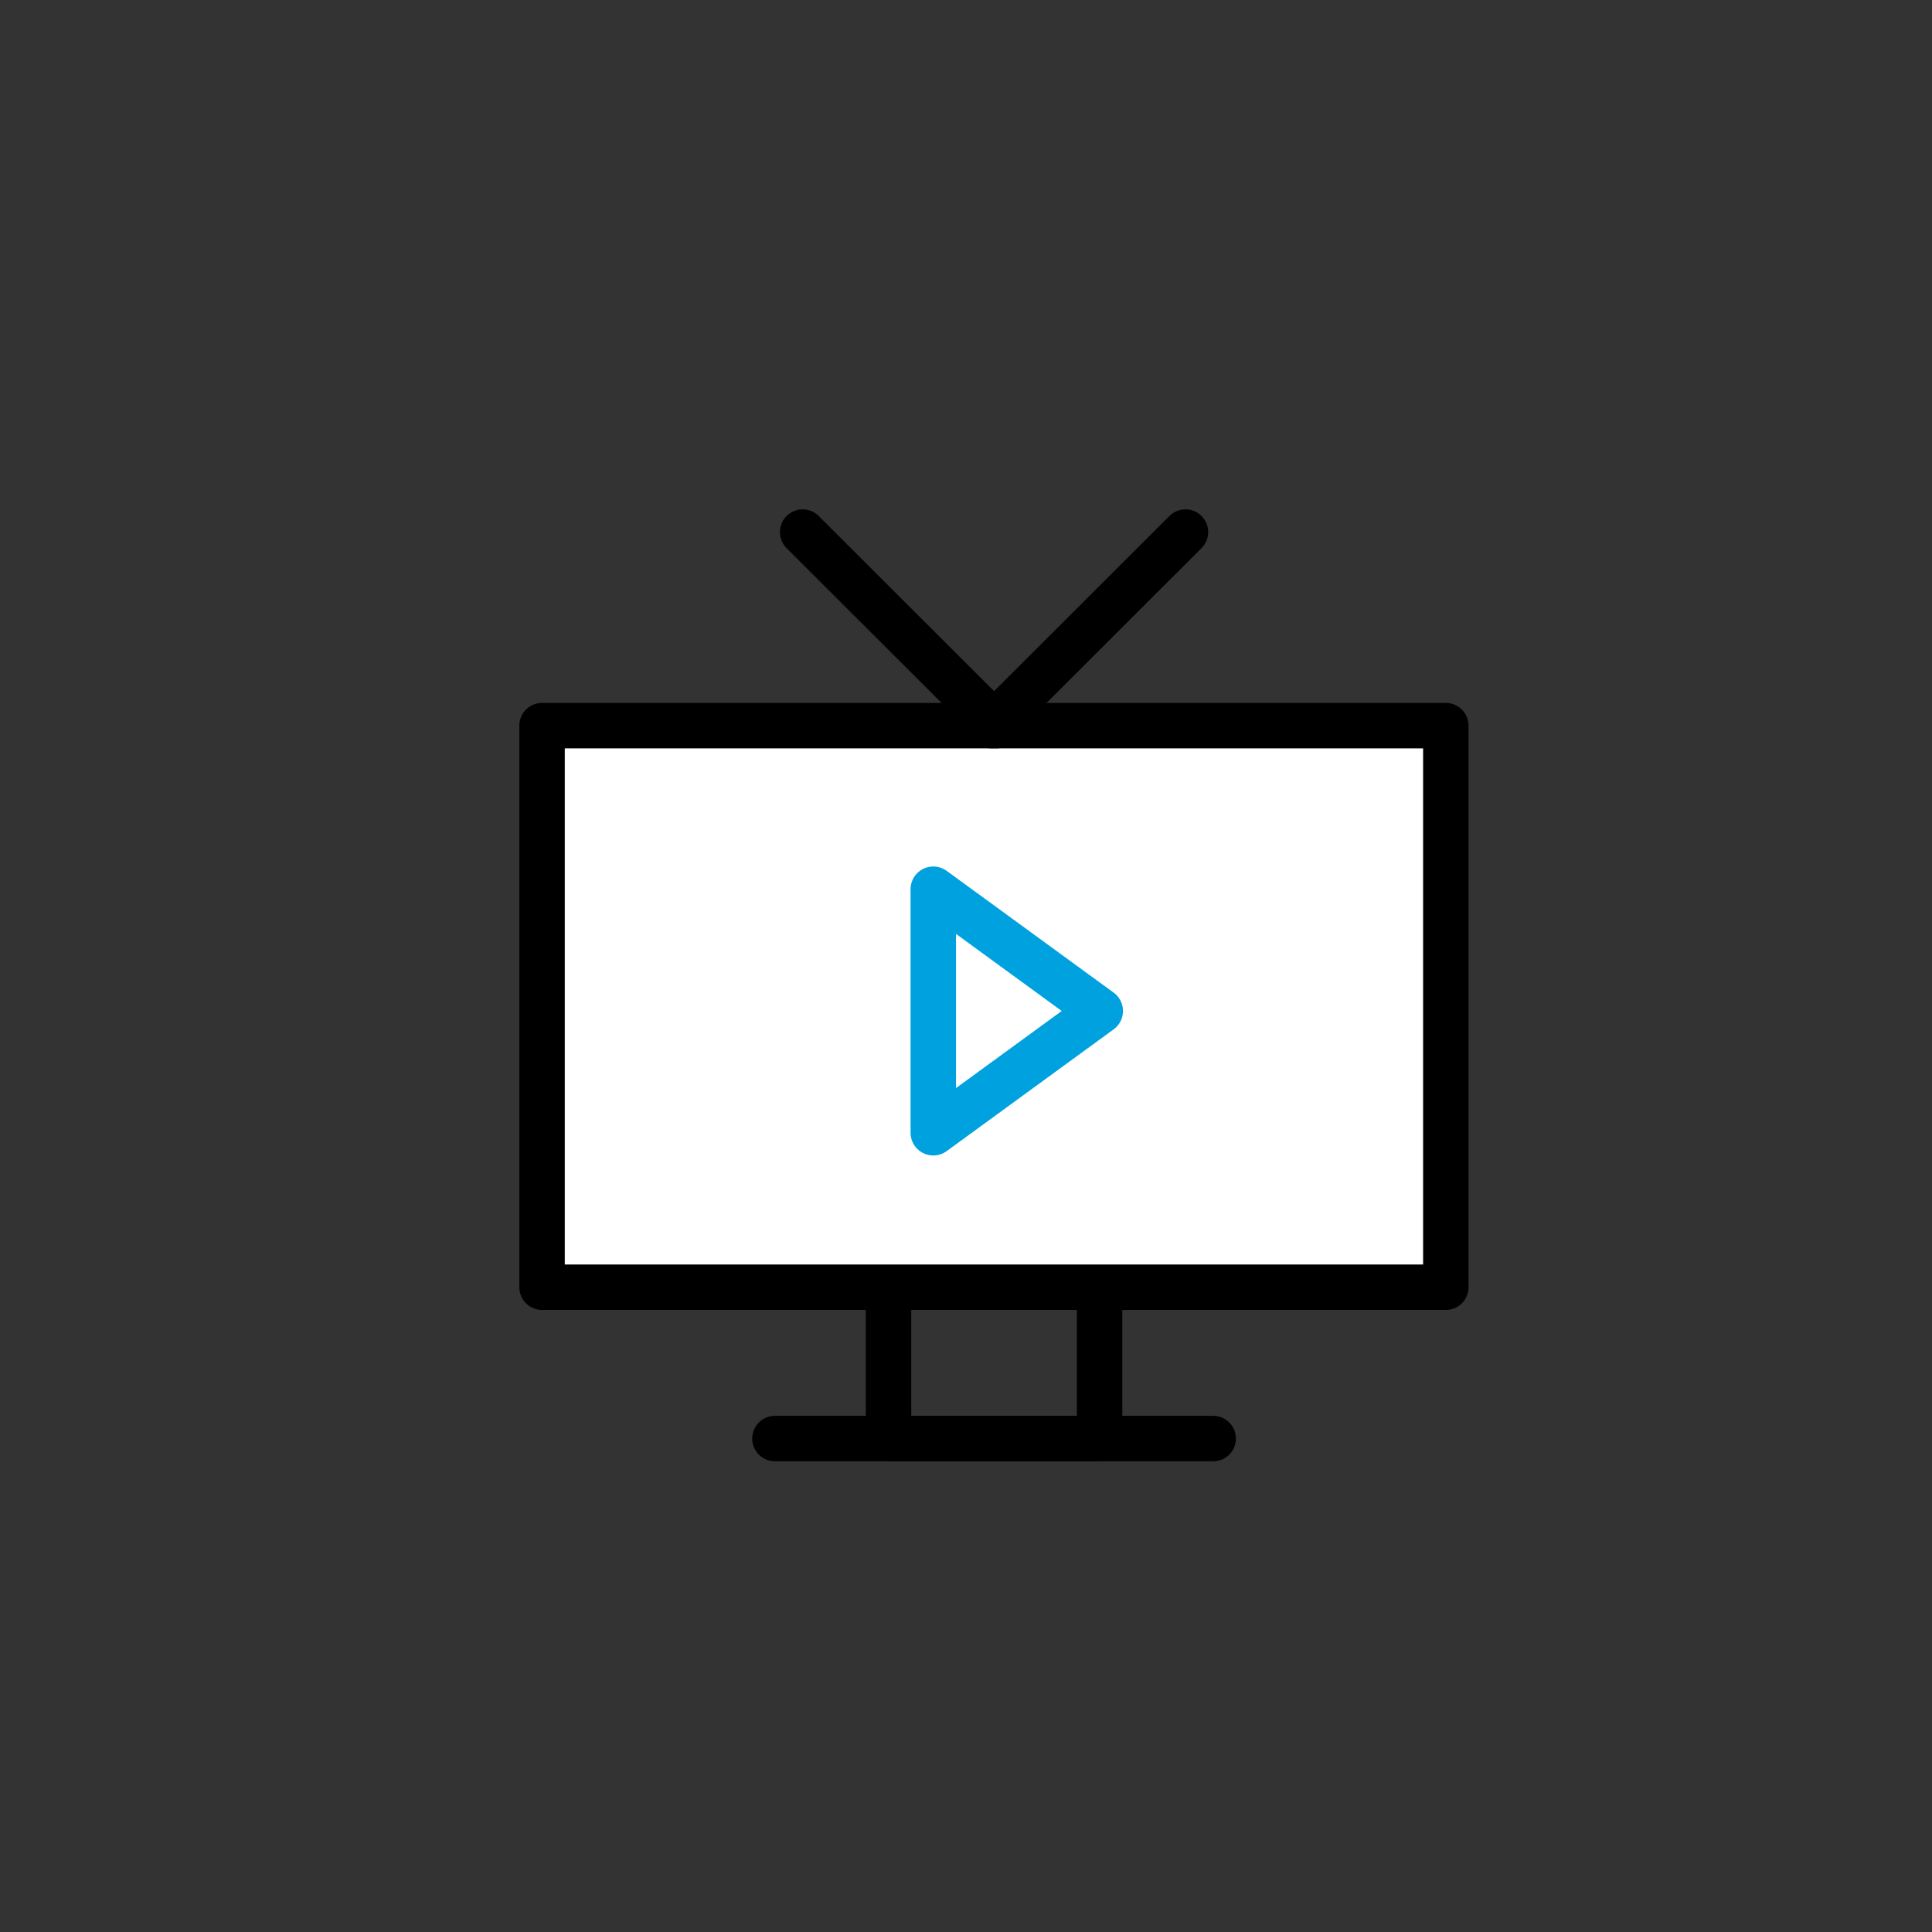 <?xml version="1.0" encoding="utf-8"?>
<!-- Generator: Adobe Illustrator 24.2.1, SVG Export Plug-In . SVG Version: 6.00 Build 0)  -->
<svg version="1.0" id="Layer_1" xmlns="http://www.w3.org/2000/svg" xmlns:xlink="http://www.w3.org/1999/xlink" x="0px" y="0px"
	 viewBox="0 0 85.04 85.04" style="enable-background:new 0 0 85.04 85.04;" xml:space="preserve">
<rect x="0" y="0" width="85.04" height="85.04" fill="#333333" stroke="none"/>
<style type="text/css">
	.st0{fill:#FFFFFF;stroke:#000000;stroke-width:2;stroke-linecap:round;stroke-linejoin:round;}
	.st1{fill:none;stroke:#000000;stroke-width:2;stroke-linecap:round;stroke-linejoin:round;}
	.st2{fill:#FFFFFF;stroke:#00A1DF;stroke-width:2;stroke-linecap:round;stroke-linejoin:round;}
</style>
<g>
	<rect x="23.86" y="31.94" class="st0" width="39.78" height="24.72"/>
	<g>
		<g>
			<line class="st0" x1="43.86" y1="31.94" x2="35.33" y2="23.42"/>
		</g>
		<g>
			<line class="st0" x1="43.65" y1="31.94" x2="52.18" y2="23.42"/>
		</g>
	</g>
	<polyline class="st1" points="48.4,56.7 48.4,63.32 39.11,63.32 39.11,56.7 	"/>
	<line class="st1" x1="53.4" y1="63.32" x2="34.11" y2="63.32"/>
	<polygon class="st2" points="41.08,39.14 48.43,44.5 41.08,49.86 	"/>
</g>
</svg>
